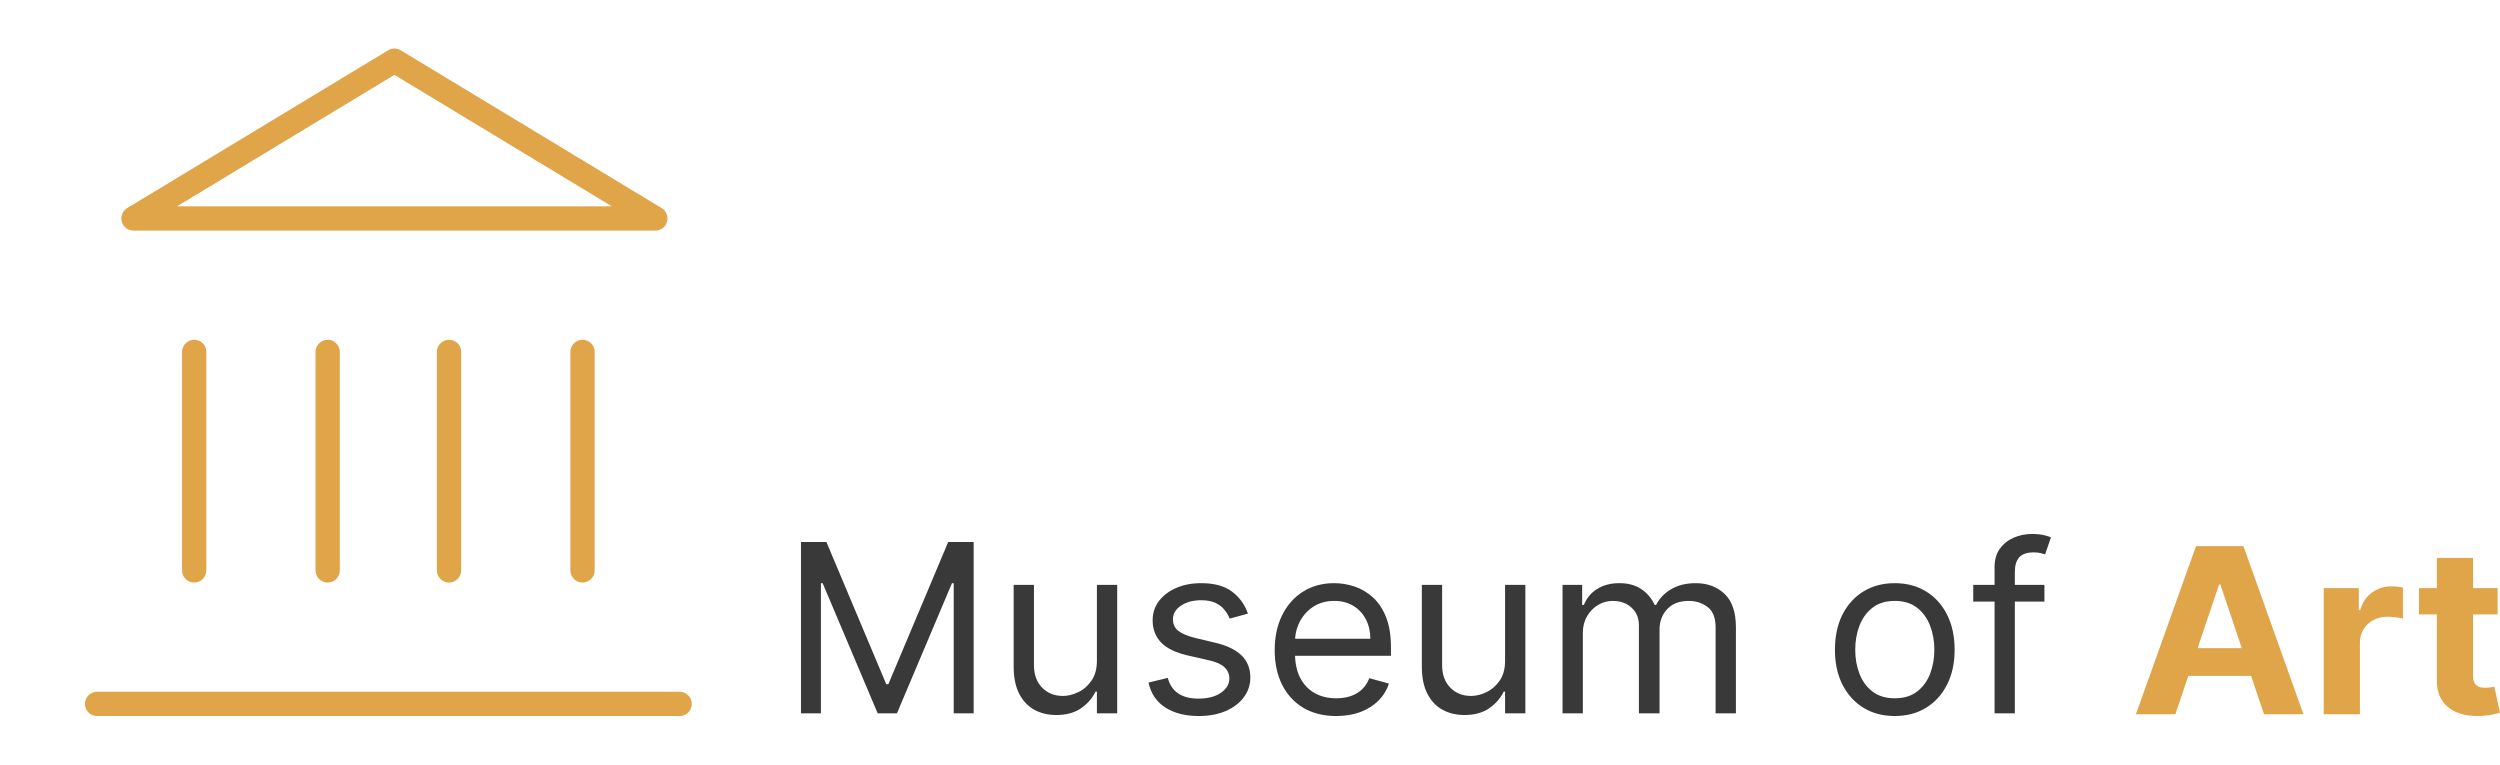<svg width="206" height="63" viewBox="0 0 206 63" fill="none" xmlns="http://www.w3.org/2000/svg">
<g id="museum-logo 2">
<path id="Vector" d="M66 44.662H68.097L73.029 56.38H73.199L78.131 44.662H80.229V58.779H78.585V48.053H78.443L73.908 58.779H72.321L67.786 48.053H67.644V58.779H66V44.662ZM90.385 54.45V48.191H92.057V58.779H90.385V56.987H90.271C90.016 57.525 89.619 57.982 89.081 58.359C88.542 58.731 87.862 58.917 87.04 58.917C86.36 58.917 85.755 58.773 85.226 58.483C84.697 58.189 84.281 57.748 83.979 57.16C83.677 56.567 83.525 55.82 83.525 54.919V48.191H85.198V54.809C85.198 55.581 85.42 56.197 85.864 56.656C86.312 57.116 86.884 57.346 87.579 57.346C87.994 57.346 88.417 57.242 88.847 57.035C89.282 56.829 89.645 56.511 89.938 56.084C90.236 55.657 90.385 55.112 90.385 54.45ZM102.829 50.562L101.327 50.976C101.233 50.733 101.093 50.496 100.909 50.266C100.73 50.032 100.484 49.839 100.172 49.687C99.86 49.535 99.461 49.459 98.975 49.459C98.309 49.459 97.754 49.609 97.309 49.908C96.87 50.202 96.65 50.576 96.65 51.031C96.65 51.436 96.802 51.755 97.104 51.989C97.406 52.224 97.879 52.419 98.521 52.575L100.137 52.961C101.11 53.191 101.835 53.543 102.312 54.016C102.789 54.485 103.028 55.089 103.028 55.829C103.028 56.436 102.848 56.978 102.489 57.456C102.135 57.934 101.639 58.311 101.001 58.586C100.363 58.862 99.622 59 98.776 59C97.666 59 96.747 58.766 96.02 58.297C95.292 57.828 94.832 57.143 94.638 56.243L96.225 55.857C96.376 56.426 96.662 56.854 97.083 57.139C97.508 57.424 98.063 57.566 98.748 57.566C99.527 57.566 100.146 57.405 100.604 57.084C101.067 56.757 101.299 56.367 101.299 55.912C101.299 55.544 101.167 55.236 100.902 54.988C100.638 54.735 100.231 54.547 99.683 54.423L97.869 54.009C96.873 53.779 96.14 53.423 95.672 52.941C95.21 52.454 94.978 51.845 94.978 51.114C94.978 50.517 95.15 49.988 95.495 49.529C95.845 49.069 96.32 48.708 96.92 48.446C97.524 48.184 98.209 48.053 98.975 48.053C100.052 48.053 100.897 48.283 101.511 48.743C102.13 49.202 102.57 49.809 102.829 50.562ZM110.108 59C109.06 59 108.155 58.775 107.395 58.324C106.638 57.87 106.056 57.235 105.645 56.422C105.238 55.604 105.035 54.653 105.035 53.568C105.035 52.483 105.238 51.528 105.645 50.7C106.056 49.868 106.627 49.221 107.36 48.756C108.096 48.288 108.956 48.053 109.939 48.053C110.505 48.053 111.065 48.145 111.618 48.329C112.171 48.513 112.673 48.812 113.127 49.225C113.58 49.634 113.942 50.176 114.211 50.852C114.48 51.528 114.615 52.359 114.615 53.347V54.037H106.225V52.63H112.915C112.915 52.033 112.792 51.5 112.546 51.031C112.305 50.562 111.96 50.193 111.511 49.921C111.067 49.65 110.543 49.515 109.939 49.515C109.272 49.515 108.697 49.676 108.21 49.997C107.728 50.314 107.357 50.728 107.097 51.238C106.837 51.748 106.707 52.295 106.707 52.879V53.816C106.707 54.616 106.849 55.294 107.132 55.85C107.42 56.401 107.82 56.822 108.33 57.111C108.84 57.396 109.433 57.539 110.108 57.539C110.548 57.539 110.944 57.479 111.299 57.359C111.658 57.235 111.967 57.051 112.227 56.808C112.487 56.56 112.687 56.252 112.83 55.884L114.445 56.325C114.275 56.858 113.989 57.327 113.587 57.732C113.186 58.131 112.69 58.444 112.1 58.669C111.509 58.89 110.846 59 110.108 59ZM124.018 54.45V48.191H125.69V58.779H124.018V56.987H123.905C123.65 57.525 123.253 57.982 122.714 58.359C122.176 58.731 121.496 58.917 120.674 58.917C119.994 58.917 119.389 58.773 118.86 58.483C118.33 58.189 117.915 57.748 117.613 57.16C117.311 56.567 117.159 55.82 117.159 54.919V48.191H118.831V54.809C118.831 55.581 119.054 56.197 119.498 56.656C119.947 57.116 120.517 57.346 121.212 57.346C121.628 57.346 122.051 57.242 122.481 57.035C122.915 56.829 123.279 56.511 123.572 56.084C123.87 55.657 124.018 55.112 124.018 54.45ZM128.753 58.779V48.191H130.369V49.846H130.51C130.738 49.28 131.104 48.842 131.609 48.529C132.115 48.212 132.721 48.053 133.431 48.053C134.148 48.053 134.746 48.212 135.223 48.529C135.704 48.842 136.081 49.28 136.35 49.846H136.463C136.742 49.299 137.16 48.864 137.717 48.543C138.275 48.217 138.943 48.053 139.722 48.053C140.696 48.053 141.492 48.35 142.111 48.943C142.729 49.531 143.039 50.448 143.039 51.693V58.779H141.366V51.693C141.366 50.912 141.147 50.353 140.708 50.018C140.268 49.682 139.751 49.515 139.156 49.515C138.39 49.515 137.798 49.74 137.378 50.19C136.957 50.636 136.746 51.201 136.746 51.886V58.779H135.046V51.528C135.046 50.925 134.845 50.441 134.443 50.073C134.042 49.701 133.524 49.515 132.892 49.515C132.457 49.515 132.051 49.627 131.673 49.852C131.3 50.078 130.997 50.39 130.766 50.79C130.539 51.185 130.426 51.642 130.426 52.162V58.779H128.753ZM156.131 59C155.148 59 154.286 58.773 153.544 58.318C152.807 57.863 152.231 57.226 151.814 56.408C151.404 55.59 151.199 54.634 151.199 53.541C151.199 52.438 151.404 51.475 151.814 50.652C152.231 49.83 152.807 49.191 153.544 48.736C154.286 48.281 155.148 48.053 156.131 48.053C157.113 48.053 157.972 48.281 158.71 48.736C159.451 49.191 160.028 49.83 160.439 50.652C160.855 51.475 161.062 52.438 161.062 53.541C161.062 54.634 160.855 55.59 160.439 56.408C160.028 57.226 159.451 57.863 158.71 58.318C157.972 58.773 157.113 59 156.131 59ZM156.131 57.539C156.877 57.539 157.49 57.352 157.972 56.98C158.454 56.608 158.811 56.118 159.043 55.512C159.274 54.905 159.39 54.248 159.39 53.541C159.39 52.833 159.274 52.173 159.043 51.562C158.811 50.951 158.454 50.457 157.972 50.08C157.49 49.703 156.877 49.515 156.131 49.515C155.384 49.515 154.77 49.703 154.288 50.08C153.806 50.457 153.45 50.951 153.218 51.562C152.987 52.173 152.871 52.833 152.871 53.541C152.871 54.248 152.987 54.905 153.218 55.512C153.45 56.118 153.806 56.608 154.288 56.98C154.77 57.352 155.384 57.539 156.131 57.539ZM168.461 48.191V49.57H162.595V48.191H168.461ZM164.352 58.779V46.73C164.352 46.123 164.498 45.618 164.791 45.213C165.084 44.809 165.464 44.506 165.932 44.303C166.4 44.101 166.893 44 167.413 44C167.824 44 168.159 44.032 168.419 44.097C168.679 44.161 168.872 44.221 169 44.276L168.518 45.682C168.433 45.654 168.316 45.62 168.164 45.579C168.017 45.537 167.824 45.517 167.583 45.517C167.031 45.517 166.631 45.652 166.385 45.923C166.145 46.194 166.024 46.592 166.024 47.116V58.779H164.352Z" fill="#393939"/>
<path id="Vector_2" d="M179.25 58.853H176L180.952 45H184.859L189.803 58.853H186.553L182.961 48.166H182.849L179.25 58.853ZM179.047 53.408H186.722V55.694H179.047V53.408ZM191.474 58.853V48.463H194.366V50.276H194.478C194.674 49.631 195.003 49.144 195.465 48.815C195.928 48.481 196.46 48.315 197.062 48.315C197.212 48.315 197.372 48.324 197.545 48.342C197.718 48.36 197.87 48.384 198 48.416V50.973C197.86 50.932 197.667 50.896 197.42 50.865C197.172 50.833 196.945 50.817 196.74 50.817C196.301 50.817 195.909 50.91 195.563 51.095C195.223 51.275 194.952 51.528 194.751 51.852C194.555 52.177 194.457 52.551 194.457 52.975V58.853H191.474ZM205.804 48.463V50.628H199.326V48.463H205.804ZM200.797 45.974H203.779V55.661C203.779 55.927 203.822 56.134 203.906 56.283C203.989 56.427 204.107 56.529 204.256 56.587C204.41 56.646 204.587 56.675 204.788 56.675C204.928 56.675 205.068 56.664 205.208 56.642C205.348 56.614 205.456 56.594 205.531 56.581L206 58.725C205.85 58.77 205.64 58.822 205.369 58.88C205.099 58.944 204.769 58.982 204.382 58.995C203.663 59.023 203.033 58.93 202.491 58.718C201.954 58.506 201.536 58.177 201.237 57.73C200.939 57.284 200.792 56.72 200.797 56.039V45.974Z" fill="#E0A449"/>
<path id="Vector_3" d="M8 58H56" stroke="#E0A449" stroke-width="2" stroke-linecap="round" stroke-linejoin="round"/>
<path id="Vector_4" d="M16 47V29" stroke="#E0A449" stroke-width="2" stroke-linecap="round" stroke-linejoin="round"/>
<path id="Vector_5" d="M27 47V29" stroke="#E0A449" stroke-width="2" stroke-linecap="round" stroke-linejoin="round"/>
<path id="Vector_6" d="M37 47V29" stroke="#E0A449" stroke-width="2" stroke-linecap="round" stroke-linejoin="round"/>
<path id="Vector_7" d="M48 47V29" stroke="#E0A449" stroke-width="2" stroke-linecap="round" stroke-linejoin="round"/>
<path id="Vector_8" d="M32.5 5L54 18H11L32.5 5Z" stroke="#E0A449" stroke-width="2" stroke-linecap="round" stroke-linejoin="round"/>
</g>
</svg>
